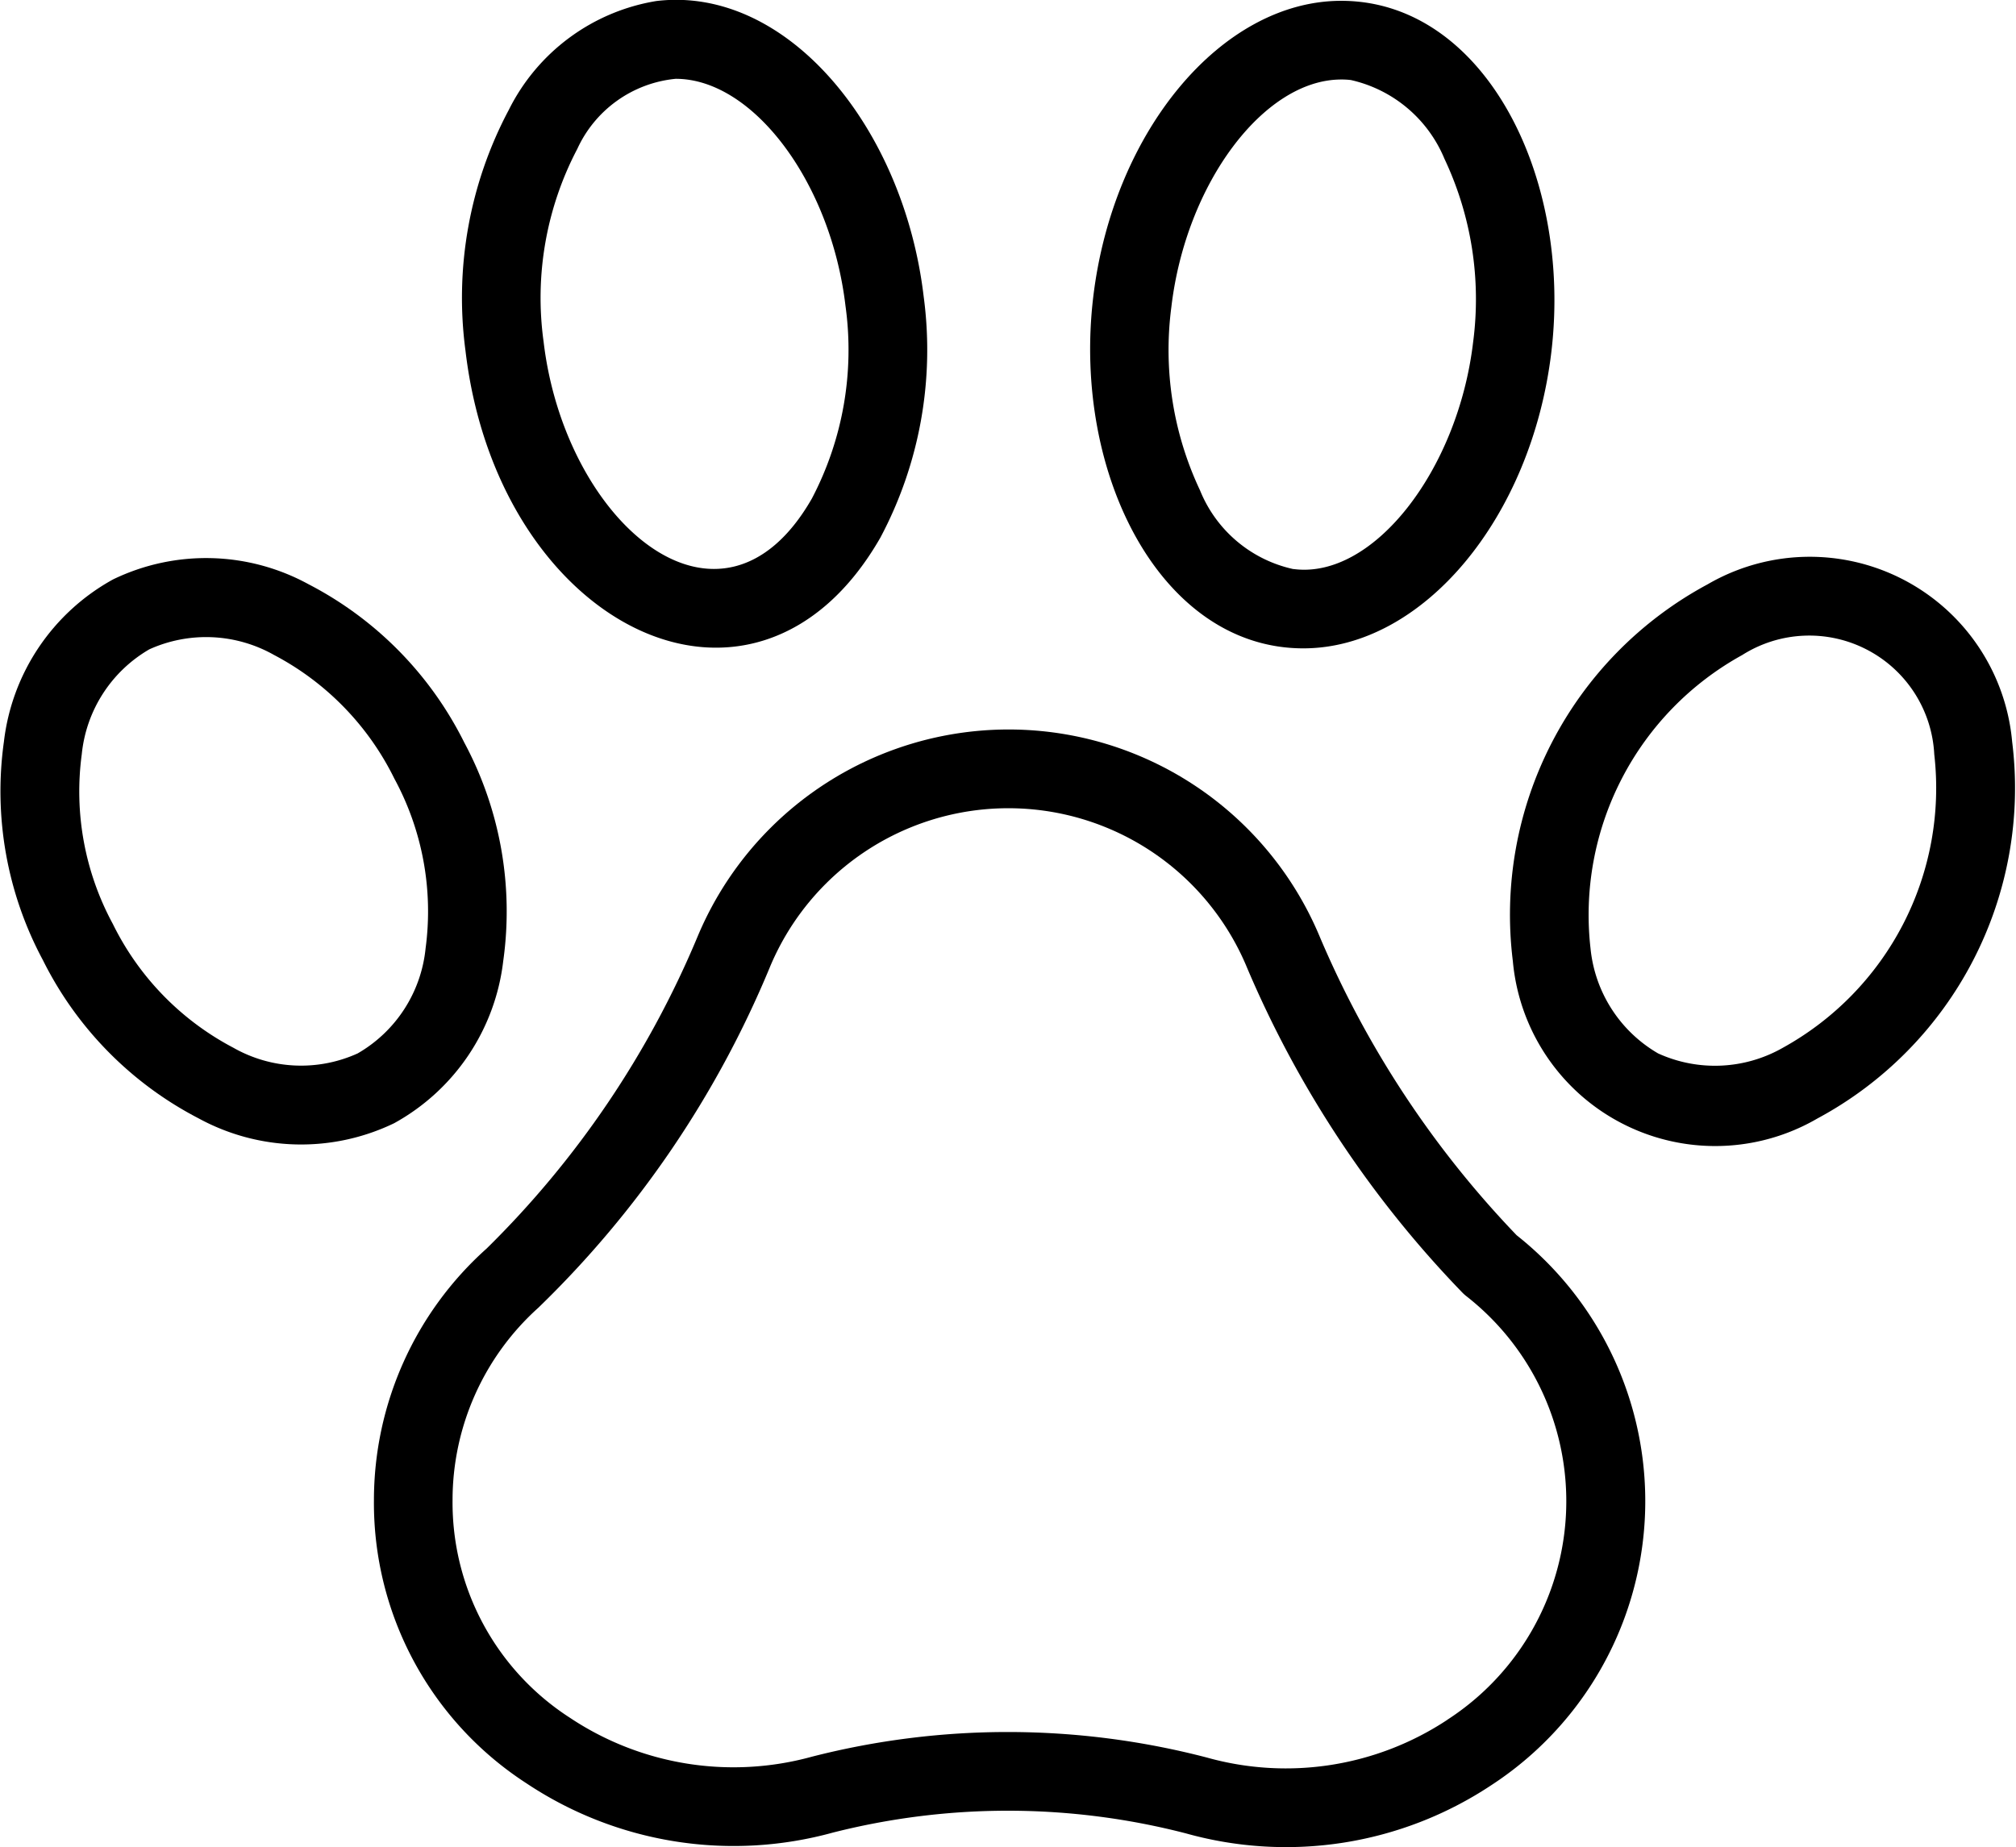 <svg xmlns="http://www.w3.org/2000/svg" width="49.331" height="45.211" viewBox="0 0 49.331 45.211">
  <g id="track" transform="translate(0.001 -21.383)">
    <g id="Group_29" data-name="Group 29" transform="translate(-0.001 21.383)">
      <g id="Group_28" data-name="Group 28" transform="translate(0 0)">
        <path id="Path_165" data-name="Path 165" d="M122.931,219.081a24.154,24.154,0,0,1-4.821-7.308,8.249,8.249,0,0,0-15.228,0,23.3,23.3,0,0,1-5.158,7.628l-.01.009a8.262,8.262,0,0,0-2.749,6.147,8.176,8.176,0,0,0,3.729,6.932,9.142,9.142,0,0,0,7.495,1.21,17.393,17.393,0,0,1,8.647.018,9.082,9.082,0,0,0,7.46-1.173,8.3,8.3,0,0,0,.635-13.464Zm-1.7,11.856a7.158,7.158,0,0,1-5.878.925,19.31,19.31,0,0,0-9.676-.021,7.216,7.216,0,0,1-5.916-.954,6.266,6.266,0,0,1-2.872-5.329,6.332,6.332,0,0,1,2.1-4.708,24.808,24.808,0,0,0,5.656-8.314l.006-.015a6.322,6.322,0,0,1,11.676,0l.006.015a26.079,26.079,0,0,0,5.274,7.953.993.993,0,0,0,.087.077,6.371,6.371,0,0,1-.467,10.372Z" transform="translate(-85.815 -188.843)"/>
        <path id="Path_167" data-name="Path 167" d="M127.676,34.541a9.789,9.789,0,0,0,1.059-5.9c-.489-4.144-3.347-7.616-6.541-7.233a4.922,4.922,0,0,0-3.611,2.665,9.8,9.8,0,0,0-1.059,5.9C118.323,36.742,124.624,39.871,127.676,34.541Zm-7.42-9.506a2.959,2.959,0,0,1,2.411-1.723c1.9,0,3.8,2.545,4.155,5.559A7.833,7.833,0,0,1,126,33.584c-2.221,3.879-6.04.609-6.565-3.836A7.839,7.839,0,0,1,120.256,25.034Z" transform="translate(-106.133 -21.383)"/>
        <path id="Path_168" data-name="Path 168" d="M12.313,172.991a8.743,8.743,0,0,0-.954-5.348,8.743,8.743,0,0,0-3.81-3.873,5.223,5.223,0,0,0-4.784-.118,5.224,5.224,0,0,0-2.67,3.97,8.744,8.744,0,0,0,.954,5.348,8.744,8.744,0,0,0,3.81,3.873,5.238,5.238,0,0,0,4.784.119A5.224,5.224,0,0,0,12.313,172.991Zm-3.555,2.259a3.353,3.353,0,0,1-3.051-.137,6.812,6.812,0,0,1-2.946-3.027A6.81,6.81,0,0,1,2,167.93a3.353,3.353,0,0,1,1.653-2.567h0a3.374,3.374,0,0,1,3.05.137,6.811,6.811,0,0,1,2.946,3.028,6.811,6.811,0,0,1,.764,4.154A3.353,3.353,0,0,1,8.758,175.249Z" transform="translate(0.001 -149.47)"/>
        <path id="Path_169" data-name="Path 169" d="M282.072,37.442c2.921,0,5.587-3.189,6.07-7.26.513-4.337-1.672-8.589-5.143-8.589-2.921,0-5.587,3.189-6.069,7.26C276.416,33.2,278.608,37.442,282.072,37.442Zm-3.228-8.363c.357-3.014,2.26-5.56,4.156-5.56a1.823,1.823,0,0,1,.235.013,3.251,3.251,0,0,1,2.291,1.929,8.046,8.046,0,0,1,.7,4.493c-.37,3.122-2.44,5.8-4.391,5.547h-.011a3.2,3.2,0,0,1-2.28-1.927A8.05,8.05,0,0,1,278.844,29.08Z" transform="translate(-250.18 -21.573)"/>
        <path id="Path_170" data-name="Path 170" d="M395.526,167.673a4.972,4.972,0,0,0-7.454-3.852,9.18,9.18,0,0,0-4.764,9.221,4.972,4.972,0,0,0,7.454,3.851A9.179,9.179,0,0,0,395.526,167.673Zm-5.613,7.491a3.354,3.354,0,0,1-3.051.137h0a3.354,3.354,0,0,1-1.653-2.567,7.262,7.262,0,0,1,3.711-7.183,3.063,3.063,0,0,1,4.7,2.431A7.261,7.261,0,0,1,389.913,175.164Z" transform="translate(-346.289 -149.518)"/>
      </g>
    </g>
  </g>
</svg>
